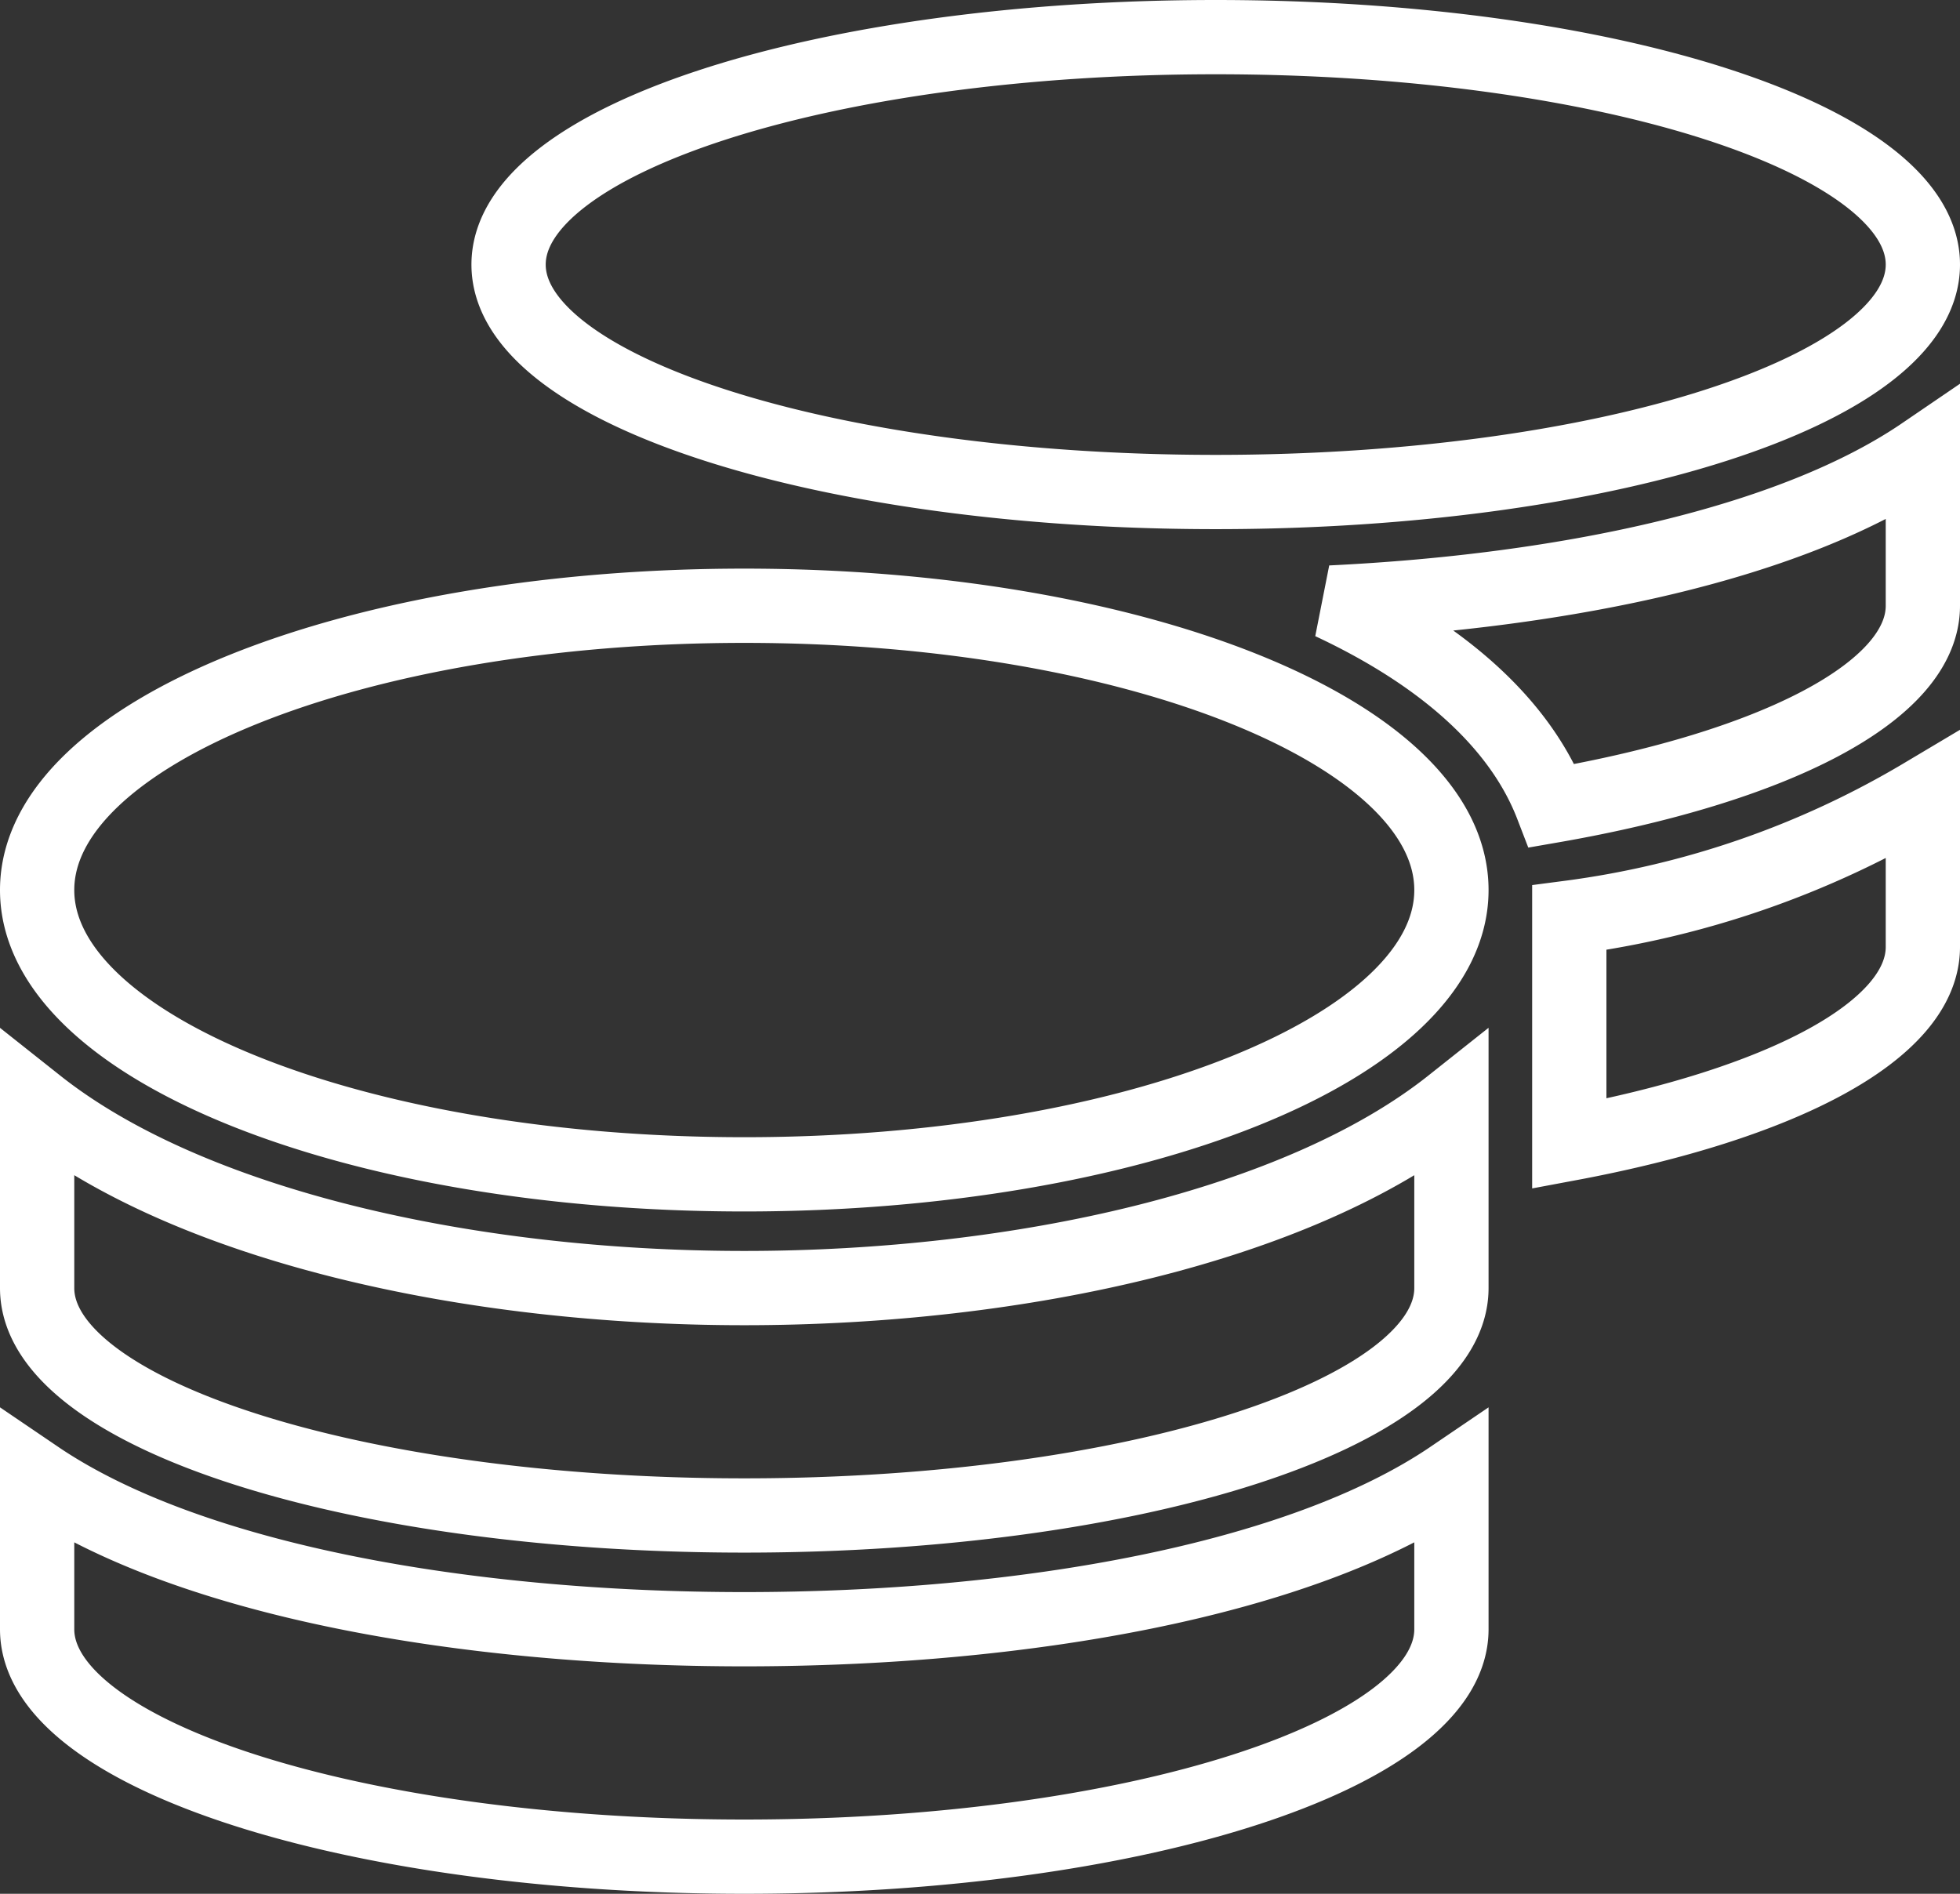 <svg xmlns="http://www.w3.org/2000/svg" width="52.779" height="51" viewBox="0 0 52.779 51">
  <rect x="0" y="0" width="52.779" height="51" fill="#333333" stroke="none"/>
  <path id="Icon_awesome-coins" data-name="Icon awesome-coins" d="M0,38.788v4.087C0,46.253,8.529,49,19.042,49s19.042-2.747,19.042-6.125V38.788c-4.1,2.785-11.584,4.087-19.042,4.087S4.1,41.573,0,38.788ZM31.737,12.25c10.513,0,19.042-2.747,19.042-6.125S42.25,0,31.737,0,12.695,2.747,12.695,6.125,21.224,12.25,31.737,12.25ZM0,28.749v4.938c0,3.378,8.529,6.125,19.042,6.125s19.042-2.747,19.042-6.125V28.749C33.988,32,26.49,33.688,19.042,33.688S4.1,32,0,28.749ZM41.258,29.8c5.683-1.062,9.521-3.034,9.521-5.3V20.413a24.917,24.917,0,0,1-9.521,3.3ZM19.042,15.313C8.529,15.313,0,18.739,0,22.969s8.529,7.656,19.042,7.656S38.084,27.2,38.084,22.969,29.555,15.313,19.042,15.313ZM40.792,20.7c5.951-1.034,9.987-3.062,9.987-5.388V11.226c-3.521,2.4-9.571,3.694-15.938,4C37.767,16.595,39.919,18.432,40.792,20.7Z" transform="translate(1 1)" fill="none" stroke="#fff" stroke-width="2"/>
</svg>
